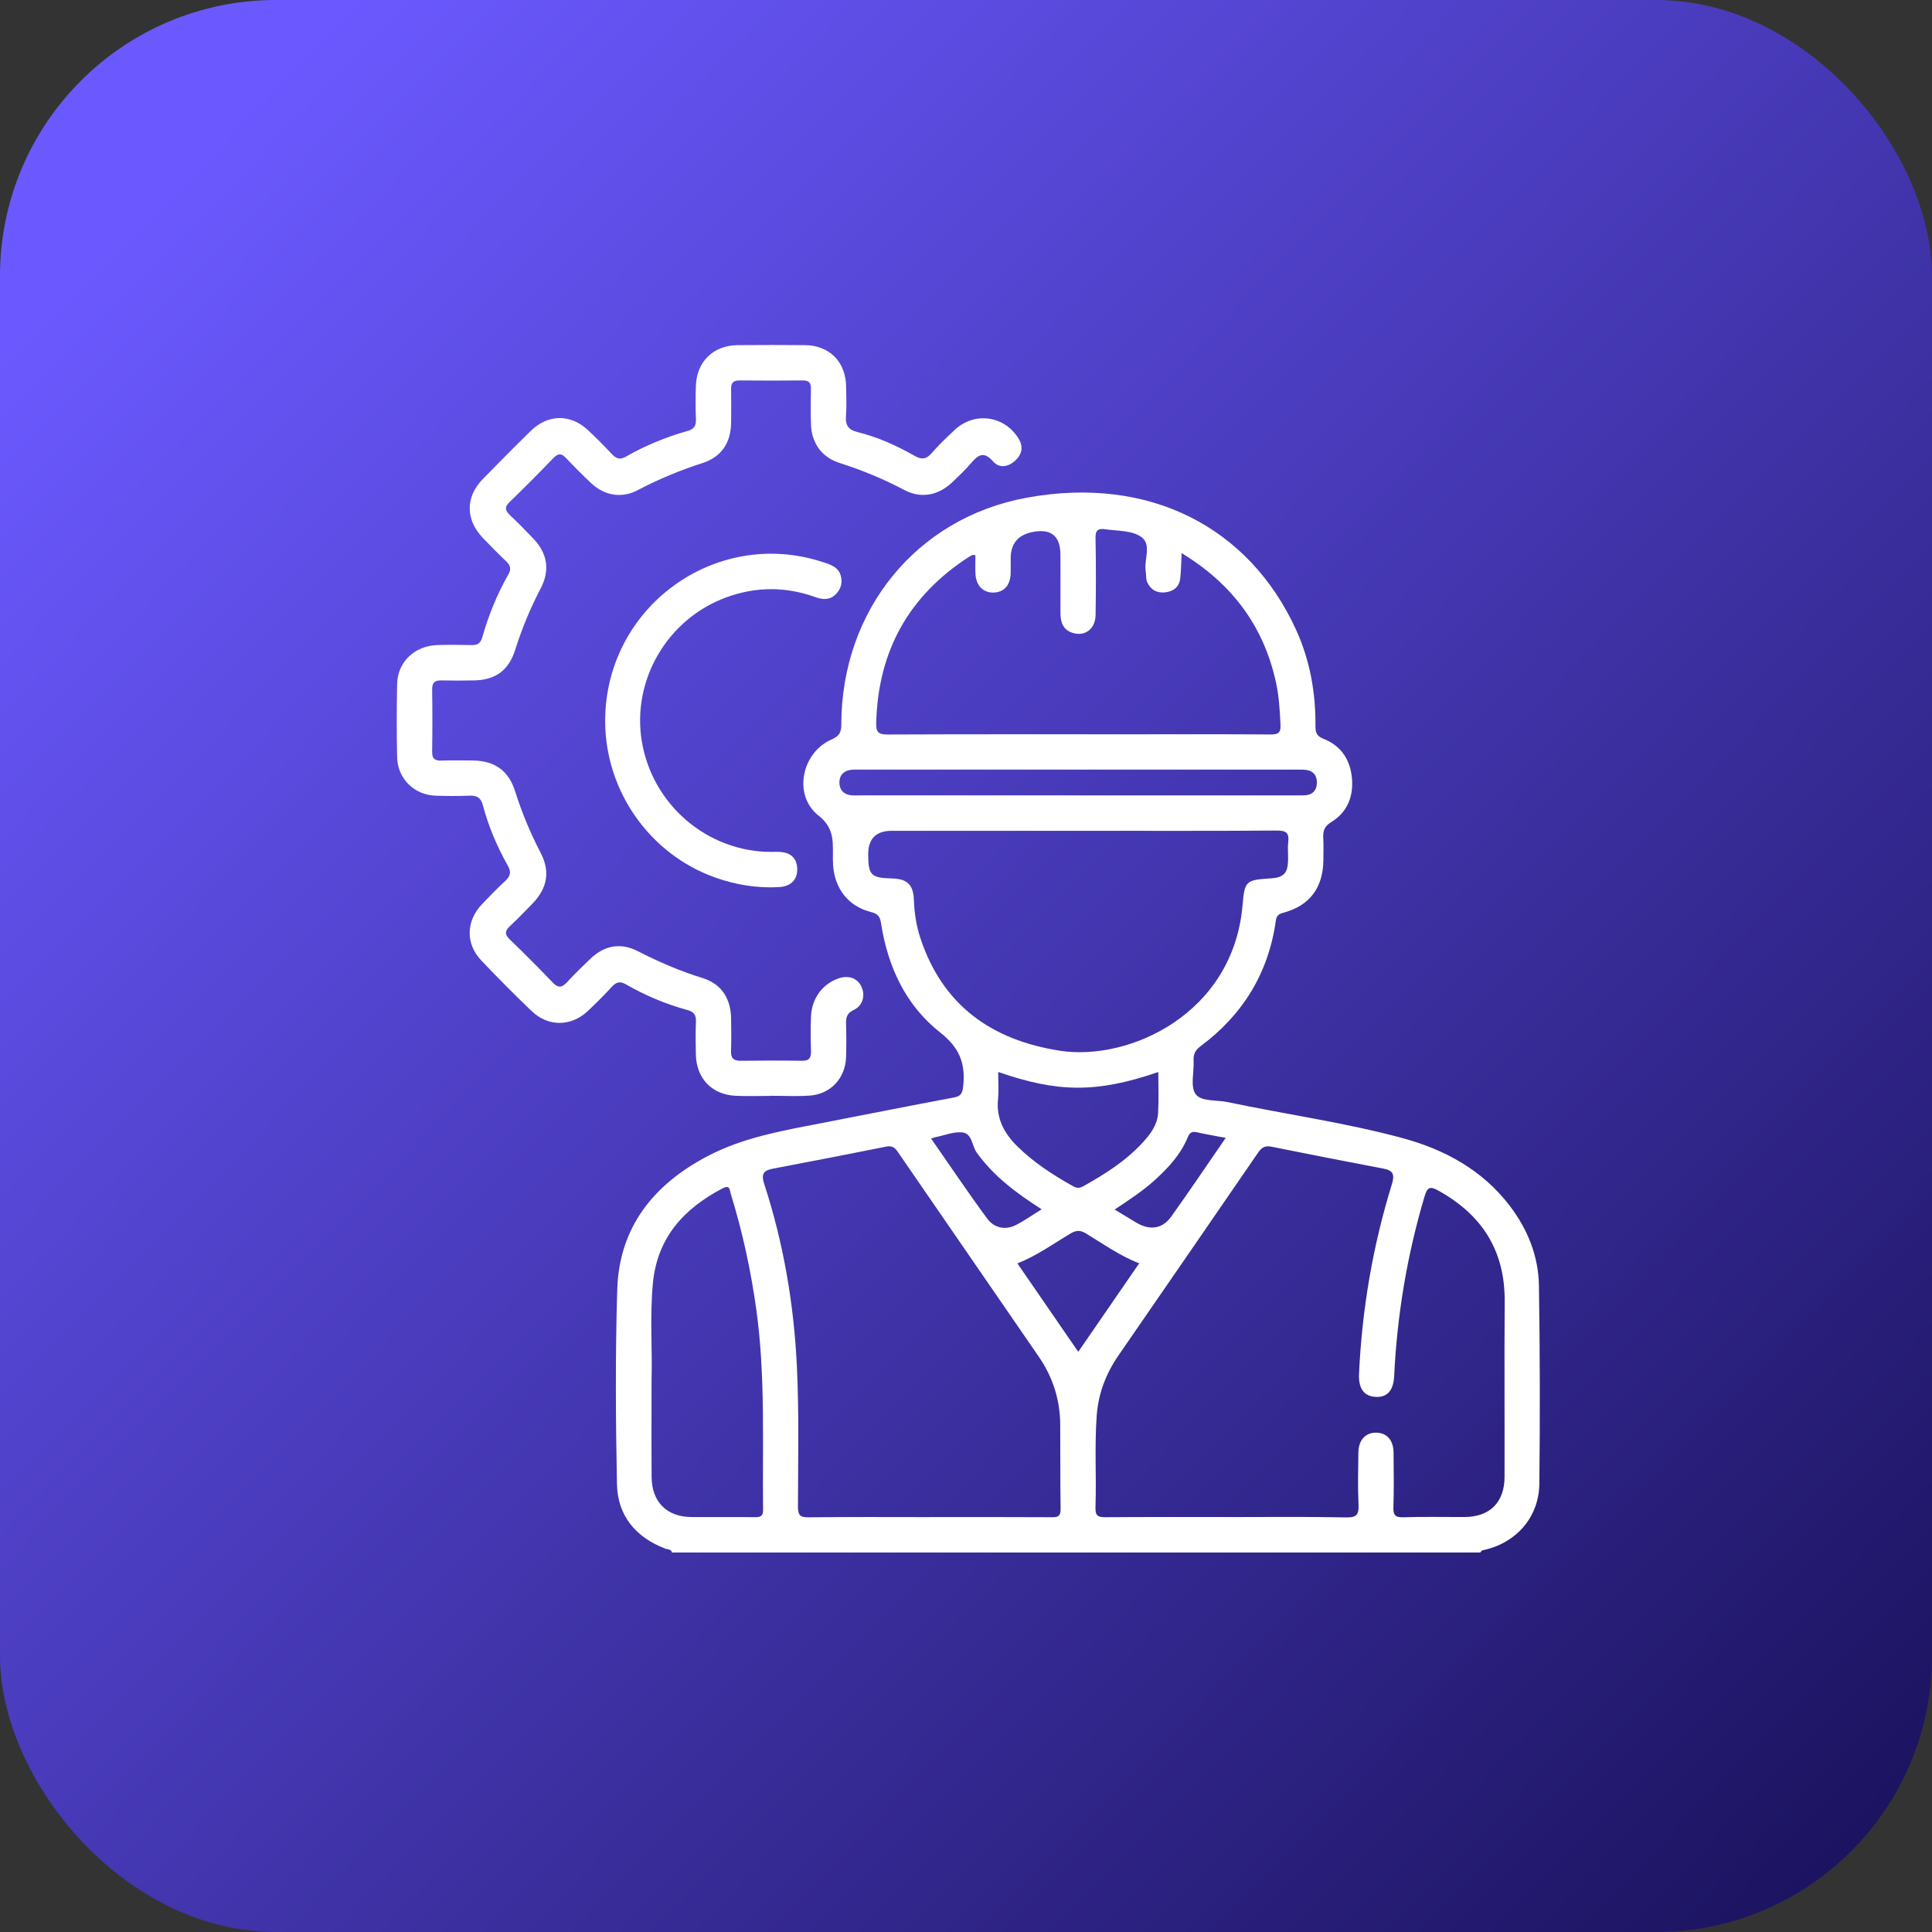 <svg width="56" height="56" viewBox="0 0 56 56" fill="none" xmlns="http://www.w3.org/2000/svg">
<rect x="0" y="0" width="56" height="56" fill="#333333" stroke="none"/>
<rect width="56" height="56" rx="8" fill="url(#paint0_linear_2665_25864)"/>
<path d="M19.477 44.999C19.452 44.895 19.351 44.914 19.284 44.888C18.425 44.559 17.902 43.934 17.883 43.019C17.845 41.141 17.834 39.26 17.891 37.383C17.945 35.573 18.94 34.339 20.498 33.517C21.527 32.975 22.655 32.778 23.778 32.561C25.068 32.312 26.356 32.053 27.648 31.812C27.864 31.772 27.896 31.681 27.919 31.48C27.99 30.827 27.811 30.367 27.255 29.93C26.256 29.145 25.735 28.028 25.539 26.771C25.509 26.582 25.462 26.49 25.251 26.437C24.593 26.272 24.199 25.767 24.148 25.087C24.14 24.974 24.141 24.86 24.142 24.746C24.145 24.324 24.149 23.976 23.723 23.638C22.982 23.051 23.231 21.814 24.106 21.433C24.341 21.331 24.385 21.215 24.386 20.989C24.392 17.71 26.544 15.015 29.761 14.426C33.318 13.775 36.199 15.285 37.556 18.23C37.967 19.122 38.138 20.068 38.129 21.047C38.127 21.24 38.17 21.339 38.367 21.417C38.878 21.619 39.143 22.03 39.188 22.572C39.231 23.099 39.046 23.547 38.59 23.826C38.388 23.95 38.344 24.084 38.355 24.291C38.368 24.507 38.36 24.724 38.358 24.939C38.349 25.732 37.962 26.251 37.201 26.456C37.056 26.495 37.002 26.54 36.98 26.691C36.765 28.211 36.02 29.418 34.797 30.326C34.639 30.444 34.587 30.564 34.597 30.749C34.614 31.077 34.497 31.49 34.654 31.711C34.816 31.937 35.261 31.877 35.58 31.944C37.264 32.299 38.974 32.536 40.637 32.984C41.862 33.314 42.955 33.902 43.751 34.938C44.278 35.624 44.593 36.406 44.607 37.267C44.636 39.18 44.64 41.093 44.619 43.007C44.608 43.992 43.929 44.742 42.969 44.937C42.945 44.942 42.928 44.978 42.907 45H19.477V44.999ZM35.583 43.973C36.729 43.973 37.875 43.959 39.02 43.983C39.338 43.99 39.39 43.888 39.377 43.605C39.355 43.105 39.366 42.604 39.373 42.103C39.379 41.734 39.585 41.517 39.902 41.527C40.203 41.537 40.389 41.748 40.393 42.102C40.398 42.625 40.406 43.15 40.389 43.672C40.381 43.901 40.426 43.988 40.678 43.979C41.267 43.959 41.858 43.974 42.448 43.972C43.182 43.969 43.608 43.549 43.61 42.808C43.614 41.112 43.602 39.415 43.614 37.719C43.624 36.25 42.956 35.211 41.693 34.511C41.441 34.371 41.369 34.418 41.29 34.683C40.786 36.381 40.496 38.113 40.411 39.881C40.39 40.321 40.197 40.516 39.854 40.488C39.526 40.462 39.374 40.236 39.392 39.823C39.478 37.951 39.791 36.118 40.343 34.329C40.433 34.039 40.38 33.926 40.096 33.872C39.016 33.667 37.938 33.456 36.861 33.239C36.679 33.202 36.578 33.248 36.471 33.403C35.123 35.37 33.766 37.332 32.414 39.296C32.053 39.821 31.834 40.401 31.788 41.039C31.724 41.926 31.783 42.815 31.753 43.702C31.746 43.939 31.83 43.979 32.042 43.977C33.222 43.968 34.403 43.972 35.582 43.972L35.583 43.973ZM26.953 43.973C28.133 43.973 29.313 43.97 30.493 43.977C30.678 43.979 30.744 43.938 30.742 43.737C30.729 42.918 30.737 42.098 30.731 41.279C30.725 40.566 30.513 39.912 30.112 39.328C28.75 37.343 27.379 35.364 26.017 33.379C25.927 33.248 25.843 33.204 25.683 33.236C24.596 33.454 23.506 33.665 22.416 33.872C22.144 33.923 22.051 34.011 22.152 34.32C22.711 36.036 23.012 37.802 23.098 39.605C23.163 40.96 23.133 42.314 23.129 43.668C23.129 43.931 23.2 43.983 23.448 43.98C24.616 43.966 25.785 43.974 26.953 43.974V43.973ZM31.263 24.081H25.851C25.393 24.081 25.164 24.309 25.165 24.763C25.167 25.367 25.246 25.448 25.851 25.462C26.293 25.473 26.473 25.641 26.489 26.078C26.503 26.456 26.557 26.827 26.675 27.184C27.321 29.145 28.747 30.148 30.717 30.455C32.721 30.768 35.744 29.393 36.016 26.239C36.078 25.531 36.107 25.507 36.837 25.46C37.209 25.436 37.33 25.307 37.336 24.923C37.339 24.753 37.32 24.58 37.34 24.411C37.371 24.151 37.289 24.072 37.015 24.074C35.097 24.088 33.18 24.081 31.263 24.081ZM34.25 16.031C34.235 16.32 34.236 16.547 34.209 16.77C34.179 17.023 34.002 17.145 33.768 17.17C33.529 17.195 33.344 17.089 33.249 16.867C33.211 16.777 33.227 16.665 33.21 16.564C33.152 16.229 33.387 15.795 33.092 15.573C32.82 15.368 32.402 15.394 32.043 15.341C31.825 15.309 31.749 15.369 31.754 15.605C31.77 16.345 31.767 17.086 31.756 17.826C31.75 18.238 31.438 18.465 31.072 18.338C30.803 18.244 30.738 18.021 30.738 17.765C30.738 17.206 30.738 16.649 30.738 16.09C30.738 15.536 30.468 15.313 29.927 15.421C29.506 15.505 29.295 15.759 29.295 16.184C29.295 16.332 29.299 16.48 29.294 16.628C29.283 16.961 29.105 17.161 28.813 17.175C28.509 17.19 28.294 16.983 28.275 16.644C28.265 16.457 28.273 16.27 28.273 16.094C28.216 16.085 28.203 16.079 28.195 16.083C28.155 16.103 28.114 16.123 28.076 16.147C26.334 17.277 25.447 18.881 25.397 20.963C25.39 21.24 25.476 21.29 25.732 21.29C28.093 21.28 30.454 21.284 32.814 21.284C34.153 21.284 35.492 21.279 36.832 21.289C37.049 21.29 37.127 21.241 37.116 21.01C37.096 20.589 37.073 20.168 36.98 19.756C36.619 18.141 35.714 16.923 34.25 16.032V16.031ZM18.886 39.974C18.886 41.048 18.88 41.937 18.888 42.825C18.895 43.537 19.334 43.969 20.04 43.972C20.653 43.975 21.266 43.968 21.879 43.976C22.043 43.978 22.12 43.95 22.118 43.757C22.097 41.822 22.189 39.884 21.922 37.958C21.764 36.819 21.52 35.699 21.181 34.6C21.148 34.492 21.159 34.334 20.951 34.442C19.826 35.027 19.052 35.87 18.925 37.189C18.831 38.178 18.913 39.17 18.886 39.973V39.974ZM28.933 31.07C28.933 31.338 28.954 31.601 28.928 31.858C28.872 32.419 29.105 32.848 29.485 33.225C29.967 33.7 30.527 34.061 31.113 34.388C31.215 34.444 31.298 34.44 31.396 34.385C32.032 34.031 32.644 33.644 33.139 33.098C33.355 32.861 33.548 32.597 33.568 32.266C33.591 31.871 33.574 31.475 33.574 31.073C31.757 31.699 30.624 31.658 28.933 31.071V31.07ZM31.265 23.055C33.363 23.055 35.462 23.055 37.561 23.055C37.64 23.055 37.72 23.056 37.799 23.054C38.03 23.047 38.165 22.922 38.17 22.696C38.177 22.452 38.037 22.32 37.791 22.31C37.712 22.306 37.632 22.308 37.553 22.308C33.356 22.308 29.159 22.308 24.961 22.308C24.848 22.308 24.732 22.299 24.622 22.321C24.431 22.359 24.327 22.497 24.33 22.686C24.332 22.875 24.436 23.011 24.629 23.045C24.728 23.063 24.833 23.054 24.935 23.054C27.046 23.054 29.155 23.054 31.265 23.054L31.265 23.055ZM33.021 36.617C32.458 36.402 31.98 36.055 31.478 35.753C31.307 35.649 31.192 35.658 31.027 35.756C30.525 36.055 30.048 36.401 29.49 36.621C30.084 37.482 30.669 38.333 31.254 39.183C31.846 38.323 32.43 37.475 33.021 36.617ZM26.989 33.002C27.535 33.786 28.057 34.566 28.614 35.321C28.808 35.584 29.124 35.669 29.438 35.512C29.695 35.383 29.93 35.214 30.194 35.052C29.464 34.587 28.806 34.096 28.311 33.409C28.167 33.21 28.183 32.851 27.889 32.823C27.64 32.799 27.379 32.908 27.125 32.96C27.093 32.966 27.063 32.978 26.989 33.001V33.002ZM35.528 32.982C35.221 32.923 34.964 32.881 34.71 32.823C34.568 32.79 34.49 32.81 34.428 32.963C34.226 33.458 33.872 33.841 33.483 34.196C33.131 34.519 32.731 34.778 32.309 35.059C32.531 35.193 32.731 35.316 32.933 35.437C33.326 35.67 33.688 35.627 33.949 35.263C34.477 34.526 34.981 33.774 35.528 32.982H35.528Z" fill="white"/>
<path d="M22.338 31.765C21.997 31.765 21.656 31.779 21.316 31.762C20.634 31.728 20.188 31.261 20.17 30.572C20.162 30.253 20.159 29.933 20.172 29.615C20.18 29.424 20.115 29.328 19.927 29.277C19.302 29.105 18.706 28.857 18.145 28.533C17.976 28.435 17.864 28.461 17.735 28.602C17.513 28.846 17.277 29.078 17.038 29.305C16.558 29.758 15.893 29.768 15.415 29.311C14.914 28.831 14.424 28.34 13.947 27.836C13.49 27.352 13.508 26.696 13.969 26.211C14.188 25.98 14.41 25.751 14.643 25.536C14.791 25.399 14.828 25.282 14.721 25.094C14.407 24.54 14.159 23.954 13.996 23.337C13.936 23.113 13.818 23.054 13.606 23.063C13.277 23.076 12.947 23.074 12.619 23.063C12.004 23.041 11.524 22.567 11.511 21.948C11.496 21.242 11.497 20.535 11.511 19.829C11.523 19.187 12.018 18.717 12.681 18.697C13.01 18.687 13.339 18.689 13.668 18.698C13.841 18.702 13.931 18.646 13.981 18.468C14.161 17.832 14.409 17.223 14.736 16.649C14.828 16.488 14.791 16.381 14.666 16.264C14.435 16.045 14.211 15.818 13.992 15.588C13.49 15.059 13.489 14.403 13.993 13.887C14.454 13.415 14.919 12.946 15.39 12.485C15.883 12.004 16.533 11.995 17.036 12.462C17.277 12.686 17.51 12.921 17.735 13.162C17.862 13.298 17.97 13.335 18.146 13.234C18.708 12.912 19.306 12.667 19.929 12.492C20.12 12.438 20.179 12.341 20.172 12.153C20.159 11.834 20.161 11.515 20.17 11.196C20.189 10.484 20.673 10.009 21.387 10.004C22.034 9.999 22.681 9.998 23.328 10.004C24.043 10.01 24.514 10.486 24.525 11.205C24.529 11.49 24.542 11.776 24.521 12.06C24.502 12.318 24.584 12.456 24.844 12.52C25.429 12.666 25.979 12.909 26.501 13.208C26.698 13.321 26.84 13.325 27.001 13.139C27.208 12.898 27.441 12.678 27.673 12.461C28.245 11.924 29.116 12.045 29.524 12.713C29.672 12.956 29.62 13.177 29.421 13.356C29.22 13.539 28.963 13.58 28.781 13.371C28.512 13.063 28.345 13.192 28.142 13.43C27.973 13.629 27.78 13.809 27.591 13.988C27.192 14.364 26.691 14.457 26.212 14.202C25.609 13.883 24.985 13.626 24.335 13.419C23.814 13.252 23.524 12.843 23.506 12.293C23.494 11.951 23.498 11.609 23.505 11.268C23.509 11.093 23.444 11.025 23.266 11.027C22.653 11.034 22.04 11.033 21.427 11.027C21.245 11.025 21.189 11.111 21.191 11.277C21.195 11.607 21.197 11.938 21.191 12.268C21.18 12.845 20.903 13.249 20.359 13.423C19.71 13.631 19.087 13.891 18.483 14.208C18.017 14.453 17.518 14.366 17.133 14.003C16.884 13.77 16.644 13.527 16.41 13.279C16.283 13.145 16.186 13.126 16.047 13.271C15.629 13.704 15.205 14.133 14.771 14.551C14.608 14.707 14.649 14.807 14.789 14.94C15.02 15.158 15.244 15.385 15.463 15.616C15.868 16.042 15.947 16.53 15.672 17.055C15.37 17.63 15.125 18.225 14.93 18.844C14.743 19.434 14.355 19.712 13.741 19.722C13.424 19.728 13.105 19.729 12.787 19.722C12.601 19.718 12.524 19.789 12.526 19.983C12.535 20.587 12.535 21.191 12.526 21.795C12.524 21.995 12.608 22.052 12.791 22.046C13.098 22.037 13.404 22.04 13.711 22.044C14.337 22.052 14.741 22.337 14.93 22.933C15.125 23.552 15.372 24.147 15.672 24.723C15.952 25.259 15.865 25.746 15.439 26.186C15.225 26.407 15.012 26.628 14.788 26.837C14.643 26.971 14.614 27.072 14.772 27.226C15.198 27.636 15.615 28.055 16.024 28.482C16.186 28.651 16.296 28.623 16.44 28.465C16.655 28.231 16.884 28.009 17.114 27.789C17.52 27.401 17.992 27.315 18.489 27.571C19.094 27.883 19.715 28.148 20.367 28.35C20.904 28.516 21.18 28.934 21.191 29.512C21.197 29.83 21.2 30.15 21.189 30.468C21.183 30.679 21.271 30.749 21.473 30.747C22.063 30.74 22.653 30.738 23.244 30.747C23.461 30.751 23.514 30.656 23.507 30.458C23.496 30.127 23.495 29.797 23.507 29.467C23.528 28.937 23.845 28.511 24.316 28.356C24.608 28.259 24.864 28.359 24.974 28.61C25.086 28.864 25.006 29.153 24.744 29.275C24.546 29.367 24.518 29.496 24.524 29.68C24.533 29.999 24.533 30.318 24.524 30.637C24.506 31.252 24.075 31.717 23.462 31.757C23.089 31.782 22.713 31.762 22.338 31.762C22.338 31.764 22.338 31.766 22.338 31.767L22.338 31.765Z" fill="white"/>
<path d="M17.541 20.881C17.553 17.597 20.736 15.277 23.843 16.29C24.059 16.361 24.29 16.423 24.366 16.675C24.426 16.873 24.383 17.06 24.237 17.213C24.064 17.395 23.858 17.388 23.641 17.31C22.776 16.998 21.909 16.999 21.046 17.317C19.339 17.944 18.305 19.72 18.605 21.5C18.915 23.332 20.503 24.688 22.347 24.693C22.416 24.693 22.483 24.689 22.552 24.691C22.911 24.696 23.102 24.867 23.108 25.189C23.113 25.504 22.924 25.696 22.569 25.714C21.939 25.747 21.325 25.647 20.732 25.436C18.825 24.759 17.534 22.912 17.541 20.881V20.881Z" fill="white"/>
<defs>
<linearGradient id="paint0_linear_2665_25864" x1="56" y1="56" x2="4.5" y2="5.5" gradientUnits="userSpaceOnUse">
<stop stop-color="#181059"/>
<stop offset="1" stop-color="#6B59FF"/>
</linearGradient>
</defs>
</svg>
